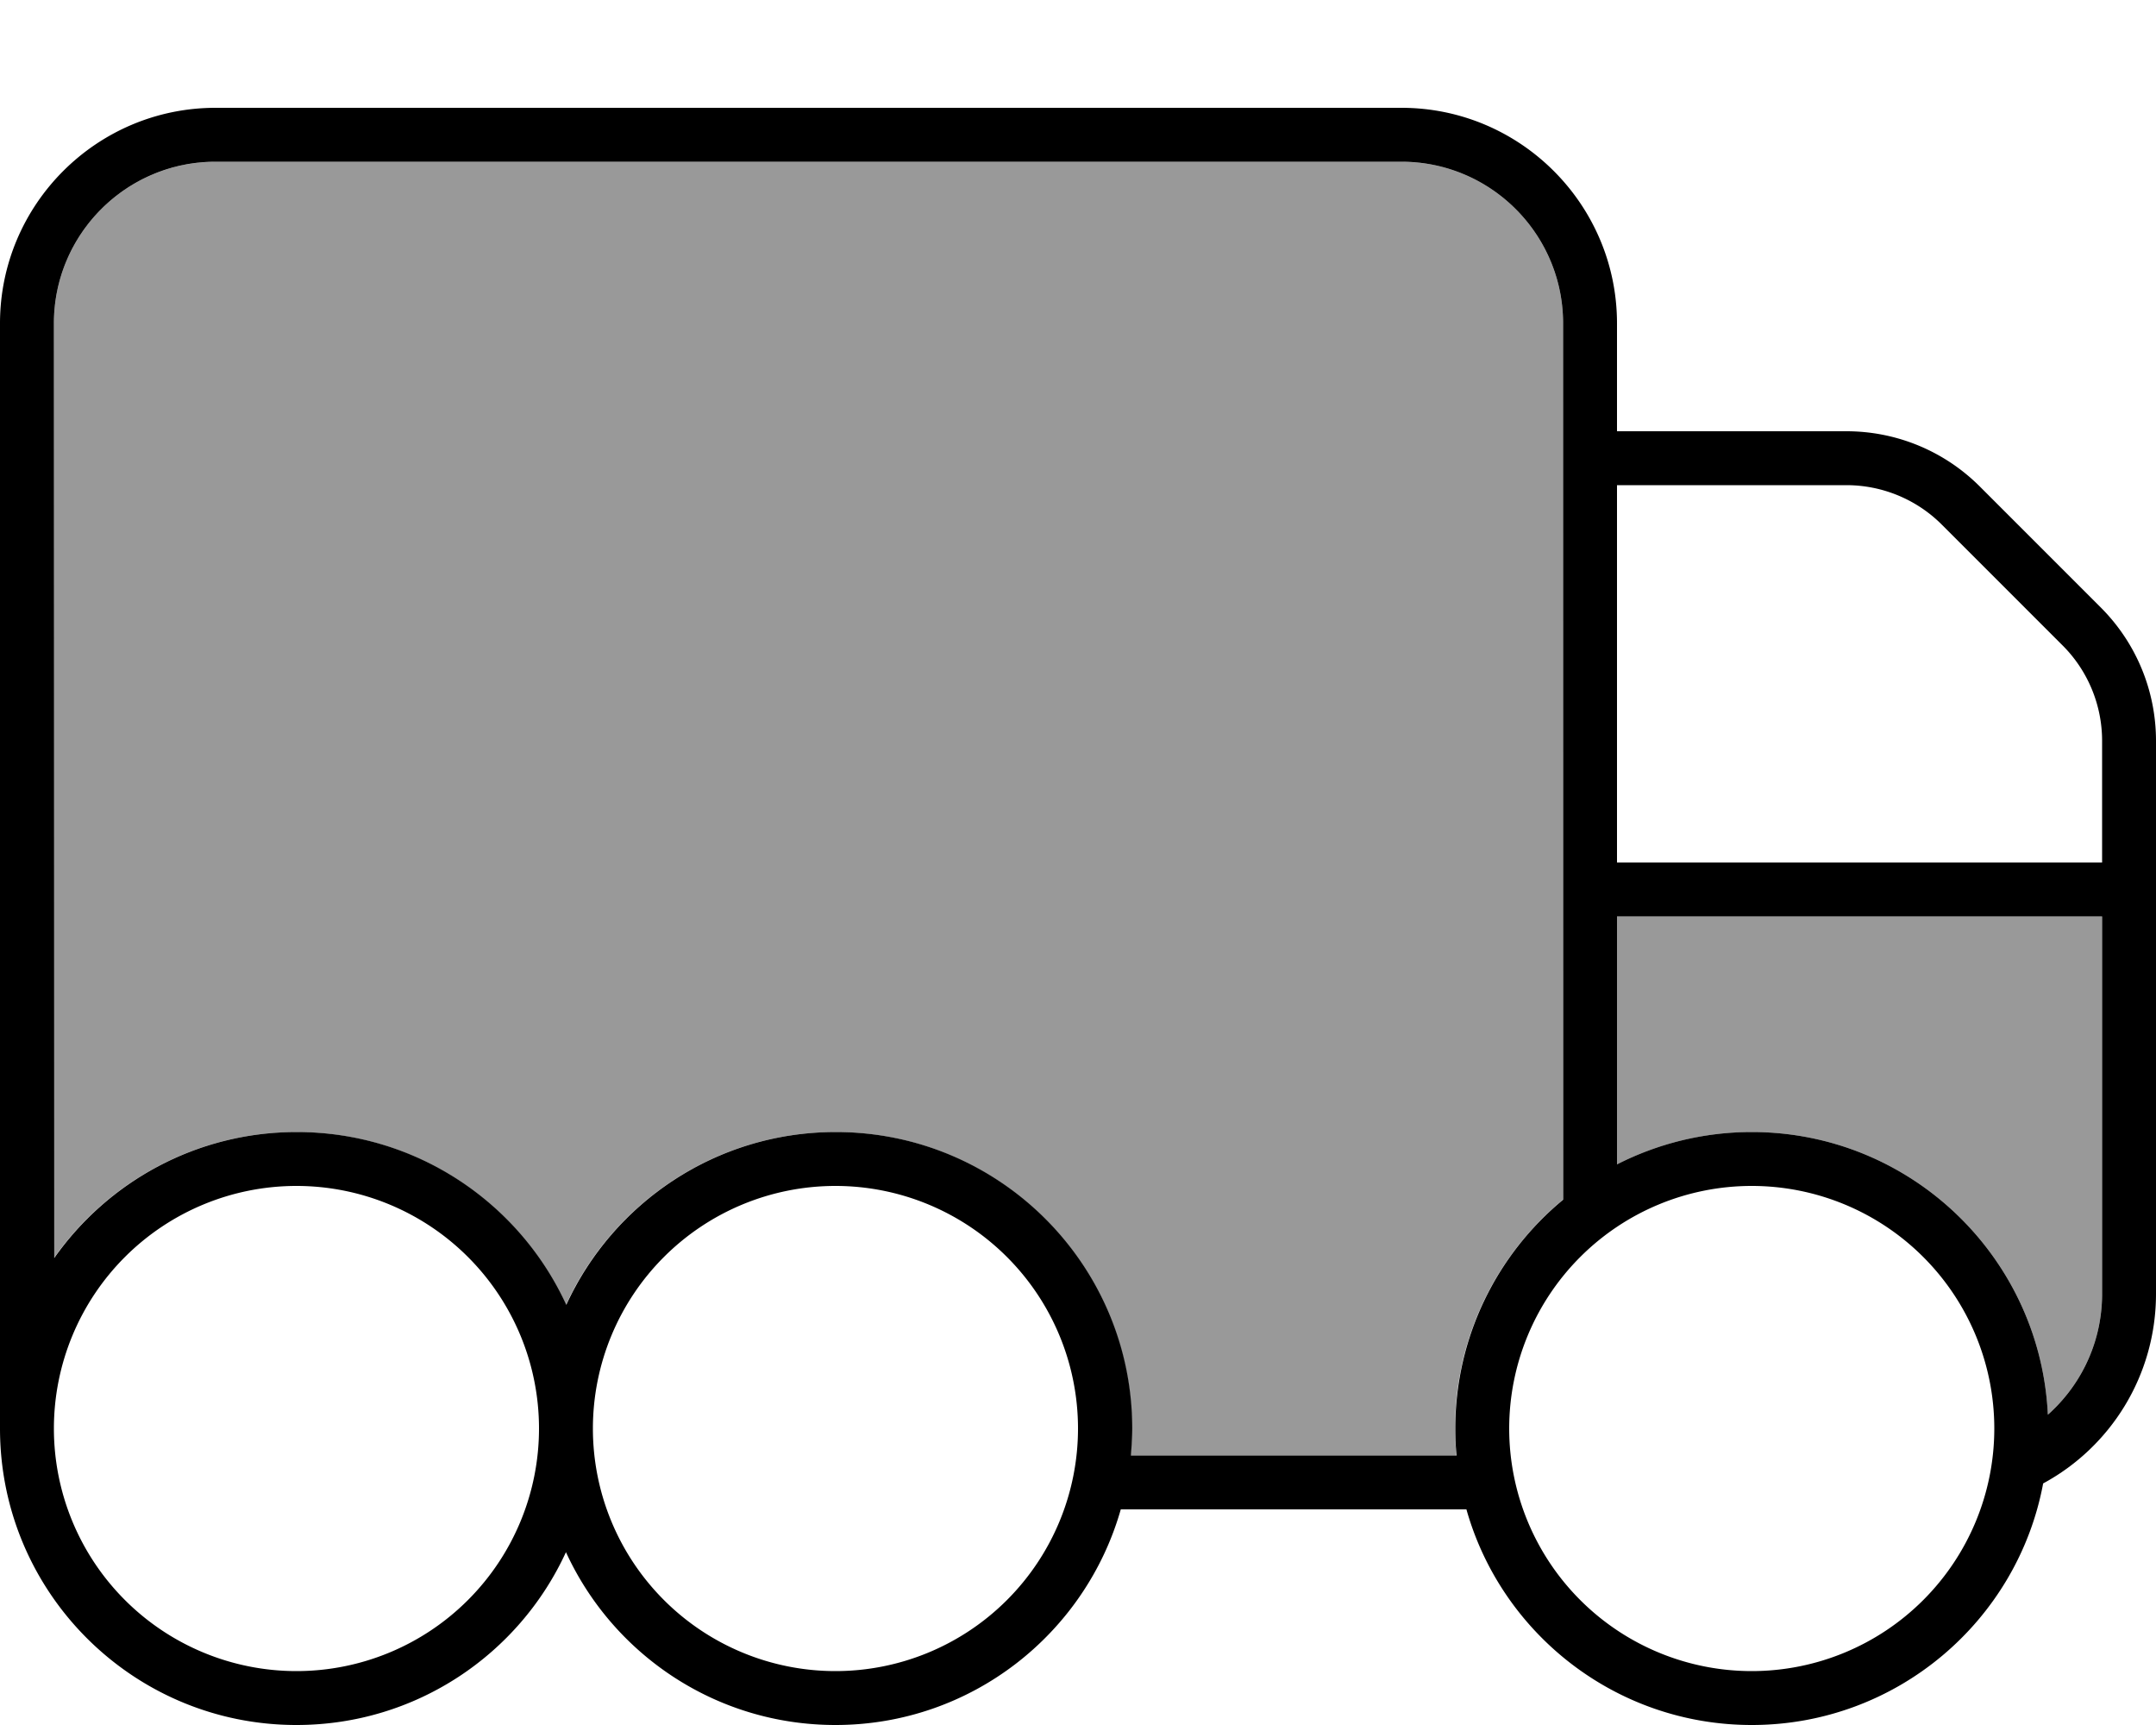 <svg fill="currentColor" xmlns="http://www.w3.org/2000/svg" viewBox="0 0 640 512"><!--! Font Awesome Pro 7.1.0 by @fontawesome - https://fontawesome.com License - https://fontawesome.com/license (Commercial License) Copyright 2025 Fonticons, Inc. --><path opacity=".4" fill="currentColor" d="M16 96l0 277.4c15.9-22.6 42.2-37.4 72-37.4 35.5 0 66.1 21 80 51.3 13.9-30.3 44.5-51.3 80-51.3 48.6 0 88 39.4 88 88 0 2.7-.1 5.4-.4 8l96.7 0c-.2-2.6-.4-5.3-.4-8 0-27.3 12.5-51.7 32-67.9L464 96c0-26.5-21.5-48-48-48L64 48C37.5 48 16 69.5 16 96zM480 272l0 73.6c12-6.1 25.6-9.6 40-9.6 47.2 0 85.7 37.2 87.9 83.9 9.9-8.8 16.1-21.6 16.1-35.9l0-112-144 0z"/><path fill="currentColor" d="M64 48l352 0c26.5 0 48 21.5 48 48l0 260.1c-19.5 16.1-32 40.6-32 67.9 0 2.7 .1 5.4 .4 8l-96.7 0c.2-2.6 .4-5.3 .4-8 0-48.6-39.4-88-88-88-35.5 0-66.1 21-80 51.3-13.9-30.3-44.5-51.3-80-51.3-29.8 0-56.1 14.8-72 37.4L16 96c0-26.5 21.5-48 48-48zM0 384l0 40c0 48.6 39.4 88 88 88 35.5 0 66.1-21 80-51.3 13.9 30.3 44.5 51.3 80 51.3 40.3 0 74.2-27.1 84.7-64l102.6 0c10.4 36.9 44.4 64 84.7 64 43 0 78.9-30.9 86.5-71.7 20-10.8 33.5-32 33.5-56.3l0-164.1c0-14.9-5.9-29.1-16.4-39.6l-35.9-35.9C577.2 133.9 563 128 548.1 128l-68.1 0 0-32c0-35.3-28.7-64-64-64L64 32C28.7 32 0 60.7 0 96L0 384zm480-38.4l0-73.6 144 0 0 112c0 14.3-6.2 27.1-16.1 35.9-2.2-46.7-40.7-83.9-87.9-83.9-14.4 0-28 3.5-40 9.6zM624 256l-144 0 0-112 68.1 0c10.6 0 20.8 4.2 28.3 11.7l35.9 35.9c7.5 7.5 11.7 17.7 11.7 28.3l0 36.1zM88 352a72 72 0 1 1 0 144 72 72 0 1 1 0-144zm360 72a72 72 0 1 1 144 0 72 72 0 1 1 -144 0zM248 352a72 72 0 1 1 0 144 72 72 0 1 1 0-144z"/></svg>